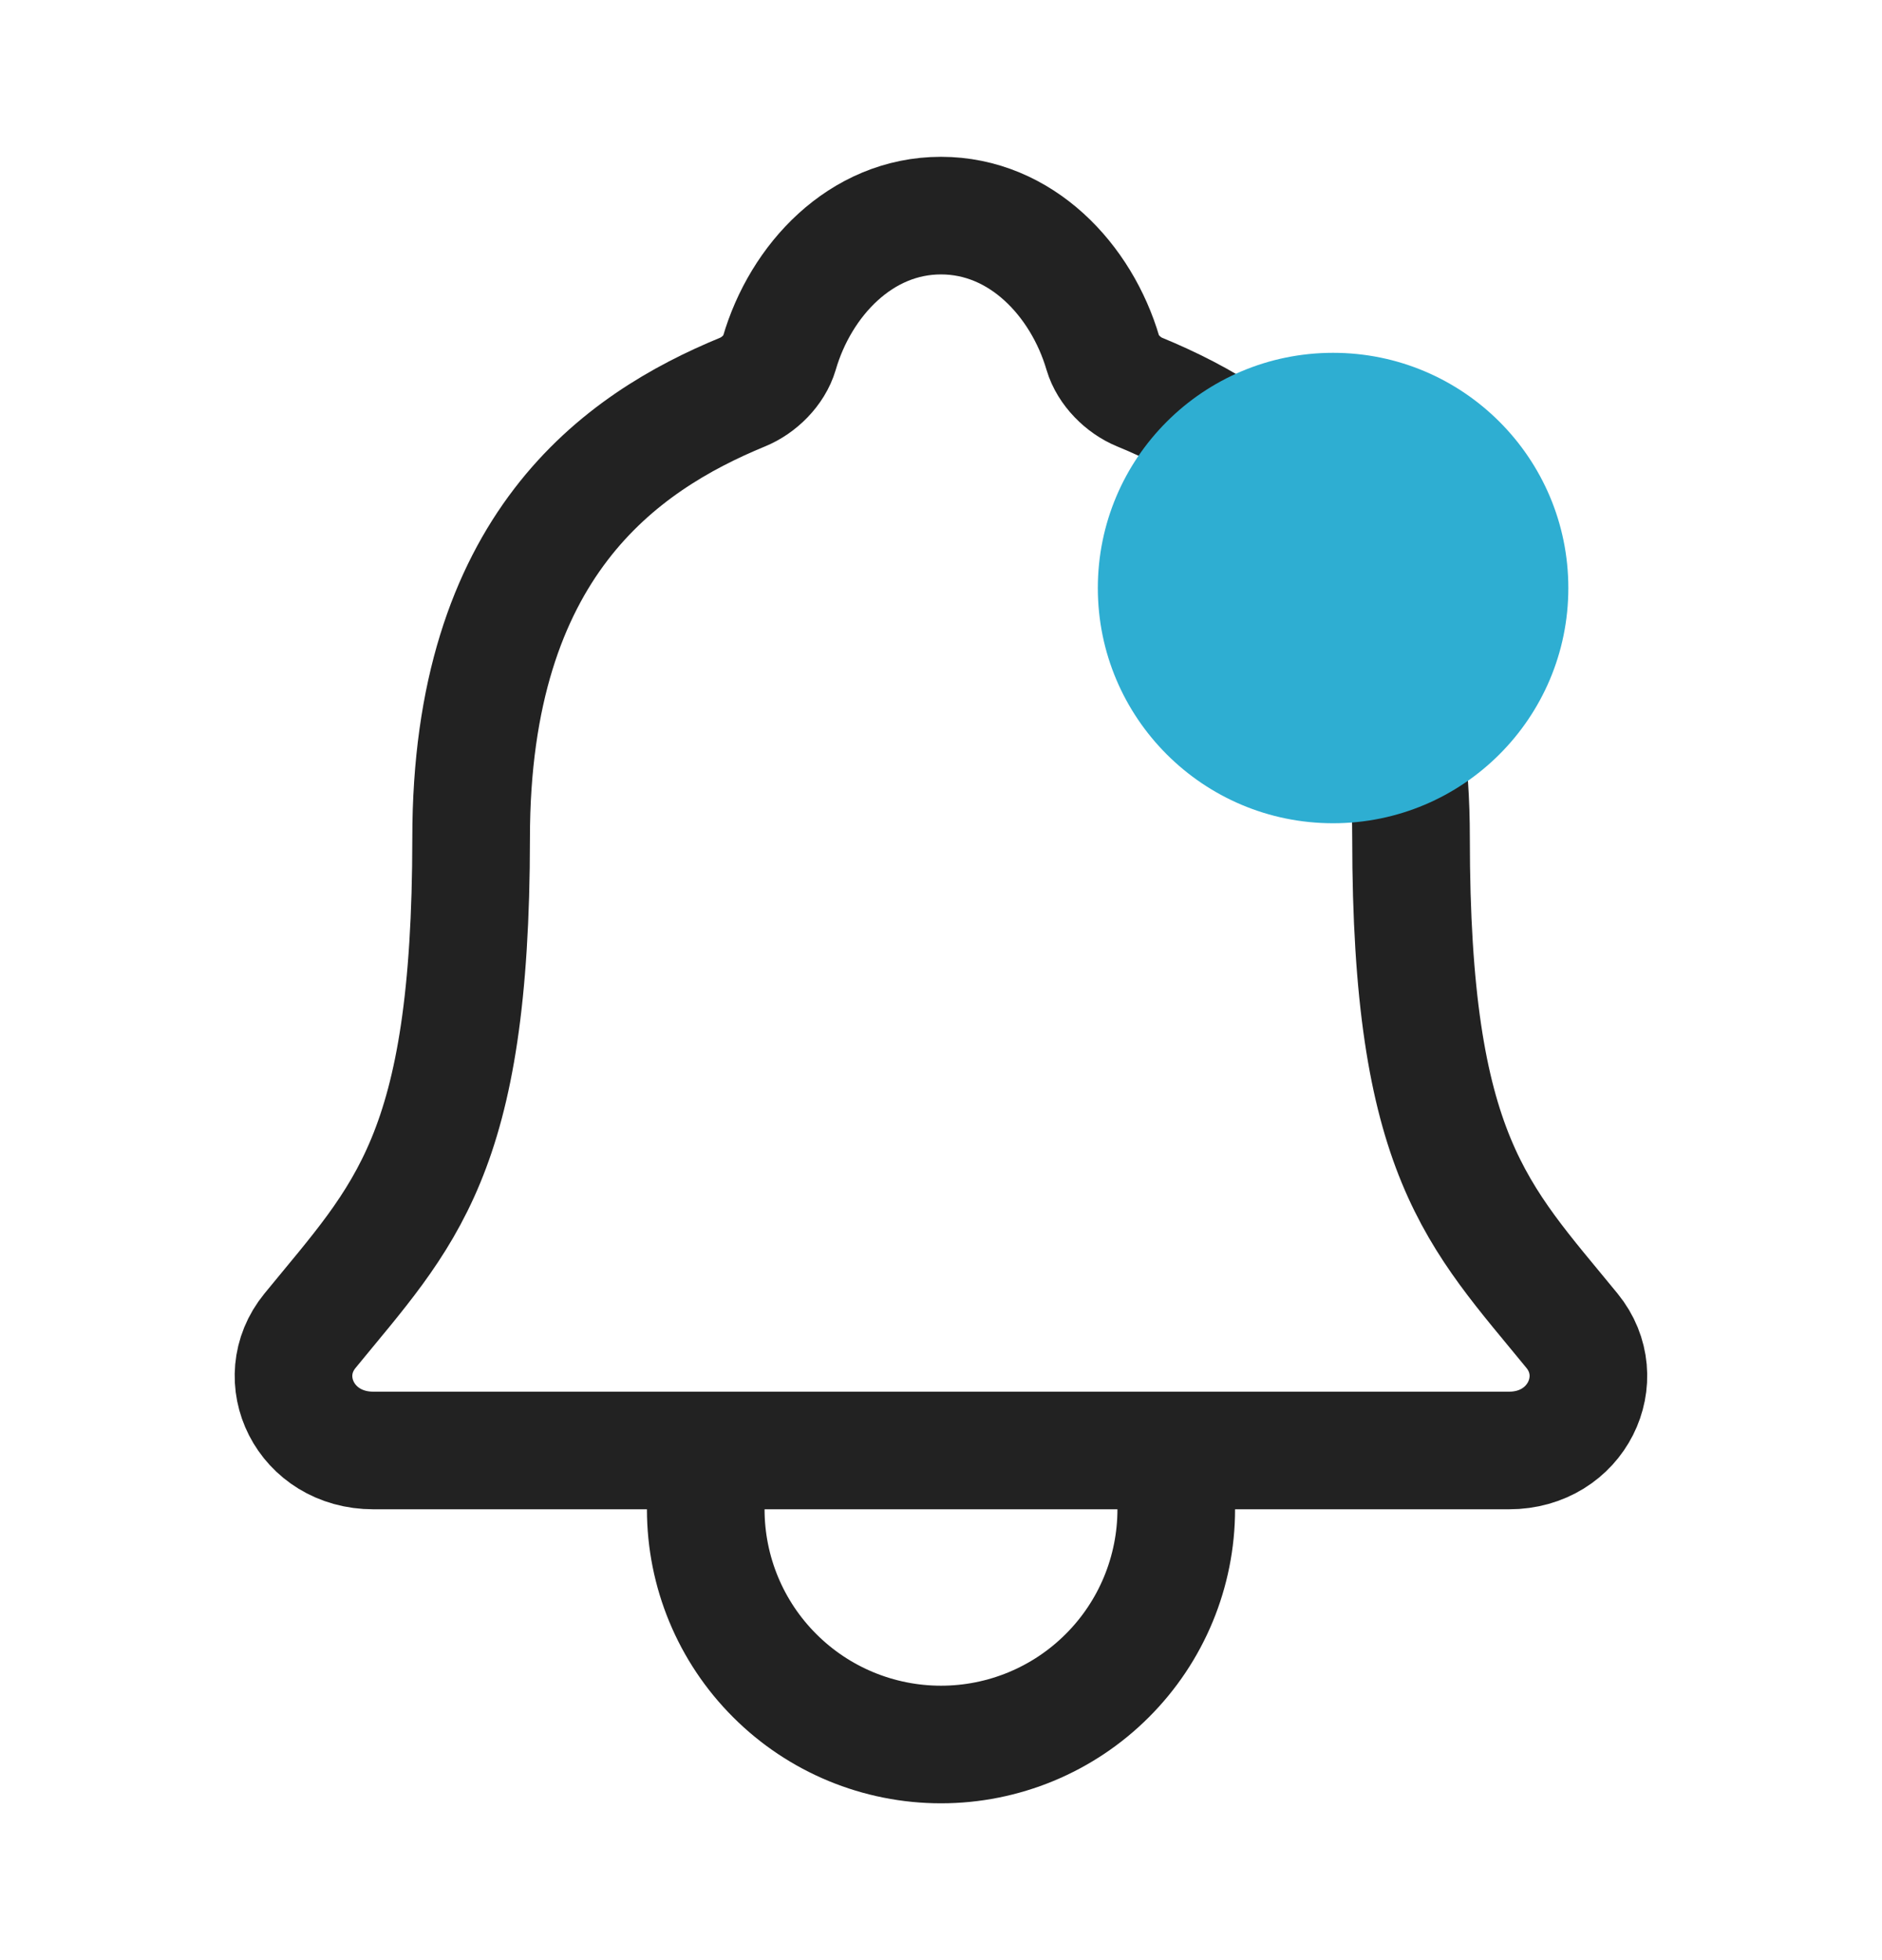 <svg width="24" height="25" viewBox="0 0 24 25" fill="none" xmlns="http://www.w3.org/2000/svg">
    <path d="M15 18.5V19.25C15 20.046 14.684 20.809 14.121 21.371C13.559 21.934 12.796 22.25 12 22.25C11.204 22.25 10.441 21.934 9.879 21.371C9.316 20.809 9 20.046 9 19.25V18.5M20.047 16.973C18.844 15.5 17.994 14.75 17.994 10.688C17.994 6.969 16.095 5.644 14.531 5C14.324 4.915 14.128 4.719 14.065 4.505C13.791 3.572 13.022 2.75 12 2.75C10.978 2.75 10.209 3.573 9.938 4.506C9.874 4.722 9.679 4.915 9.471 5C7.906 5.645 6.008 6.965 6.008 10.688C6.006 14.75 5.156 15.5 3.953 16.973C3.454 17.584 3.891 18.5 4.763 18.5H19.242C20.109 18.5 20.543 17.581 20.047 16.973Z" stroke="#222222" stroke-width="1.5" stroke-linecap="round" stroke-linejoin="round"/>
    <circle cx="17" cy="7.5" r="3" fill="#2EAED2"/>
</svg>
